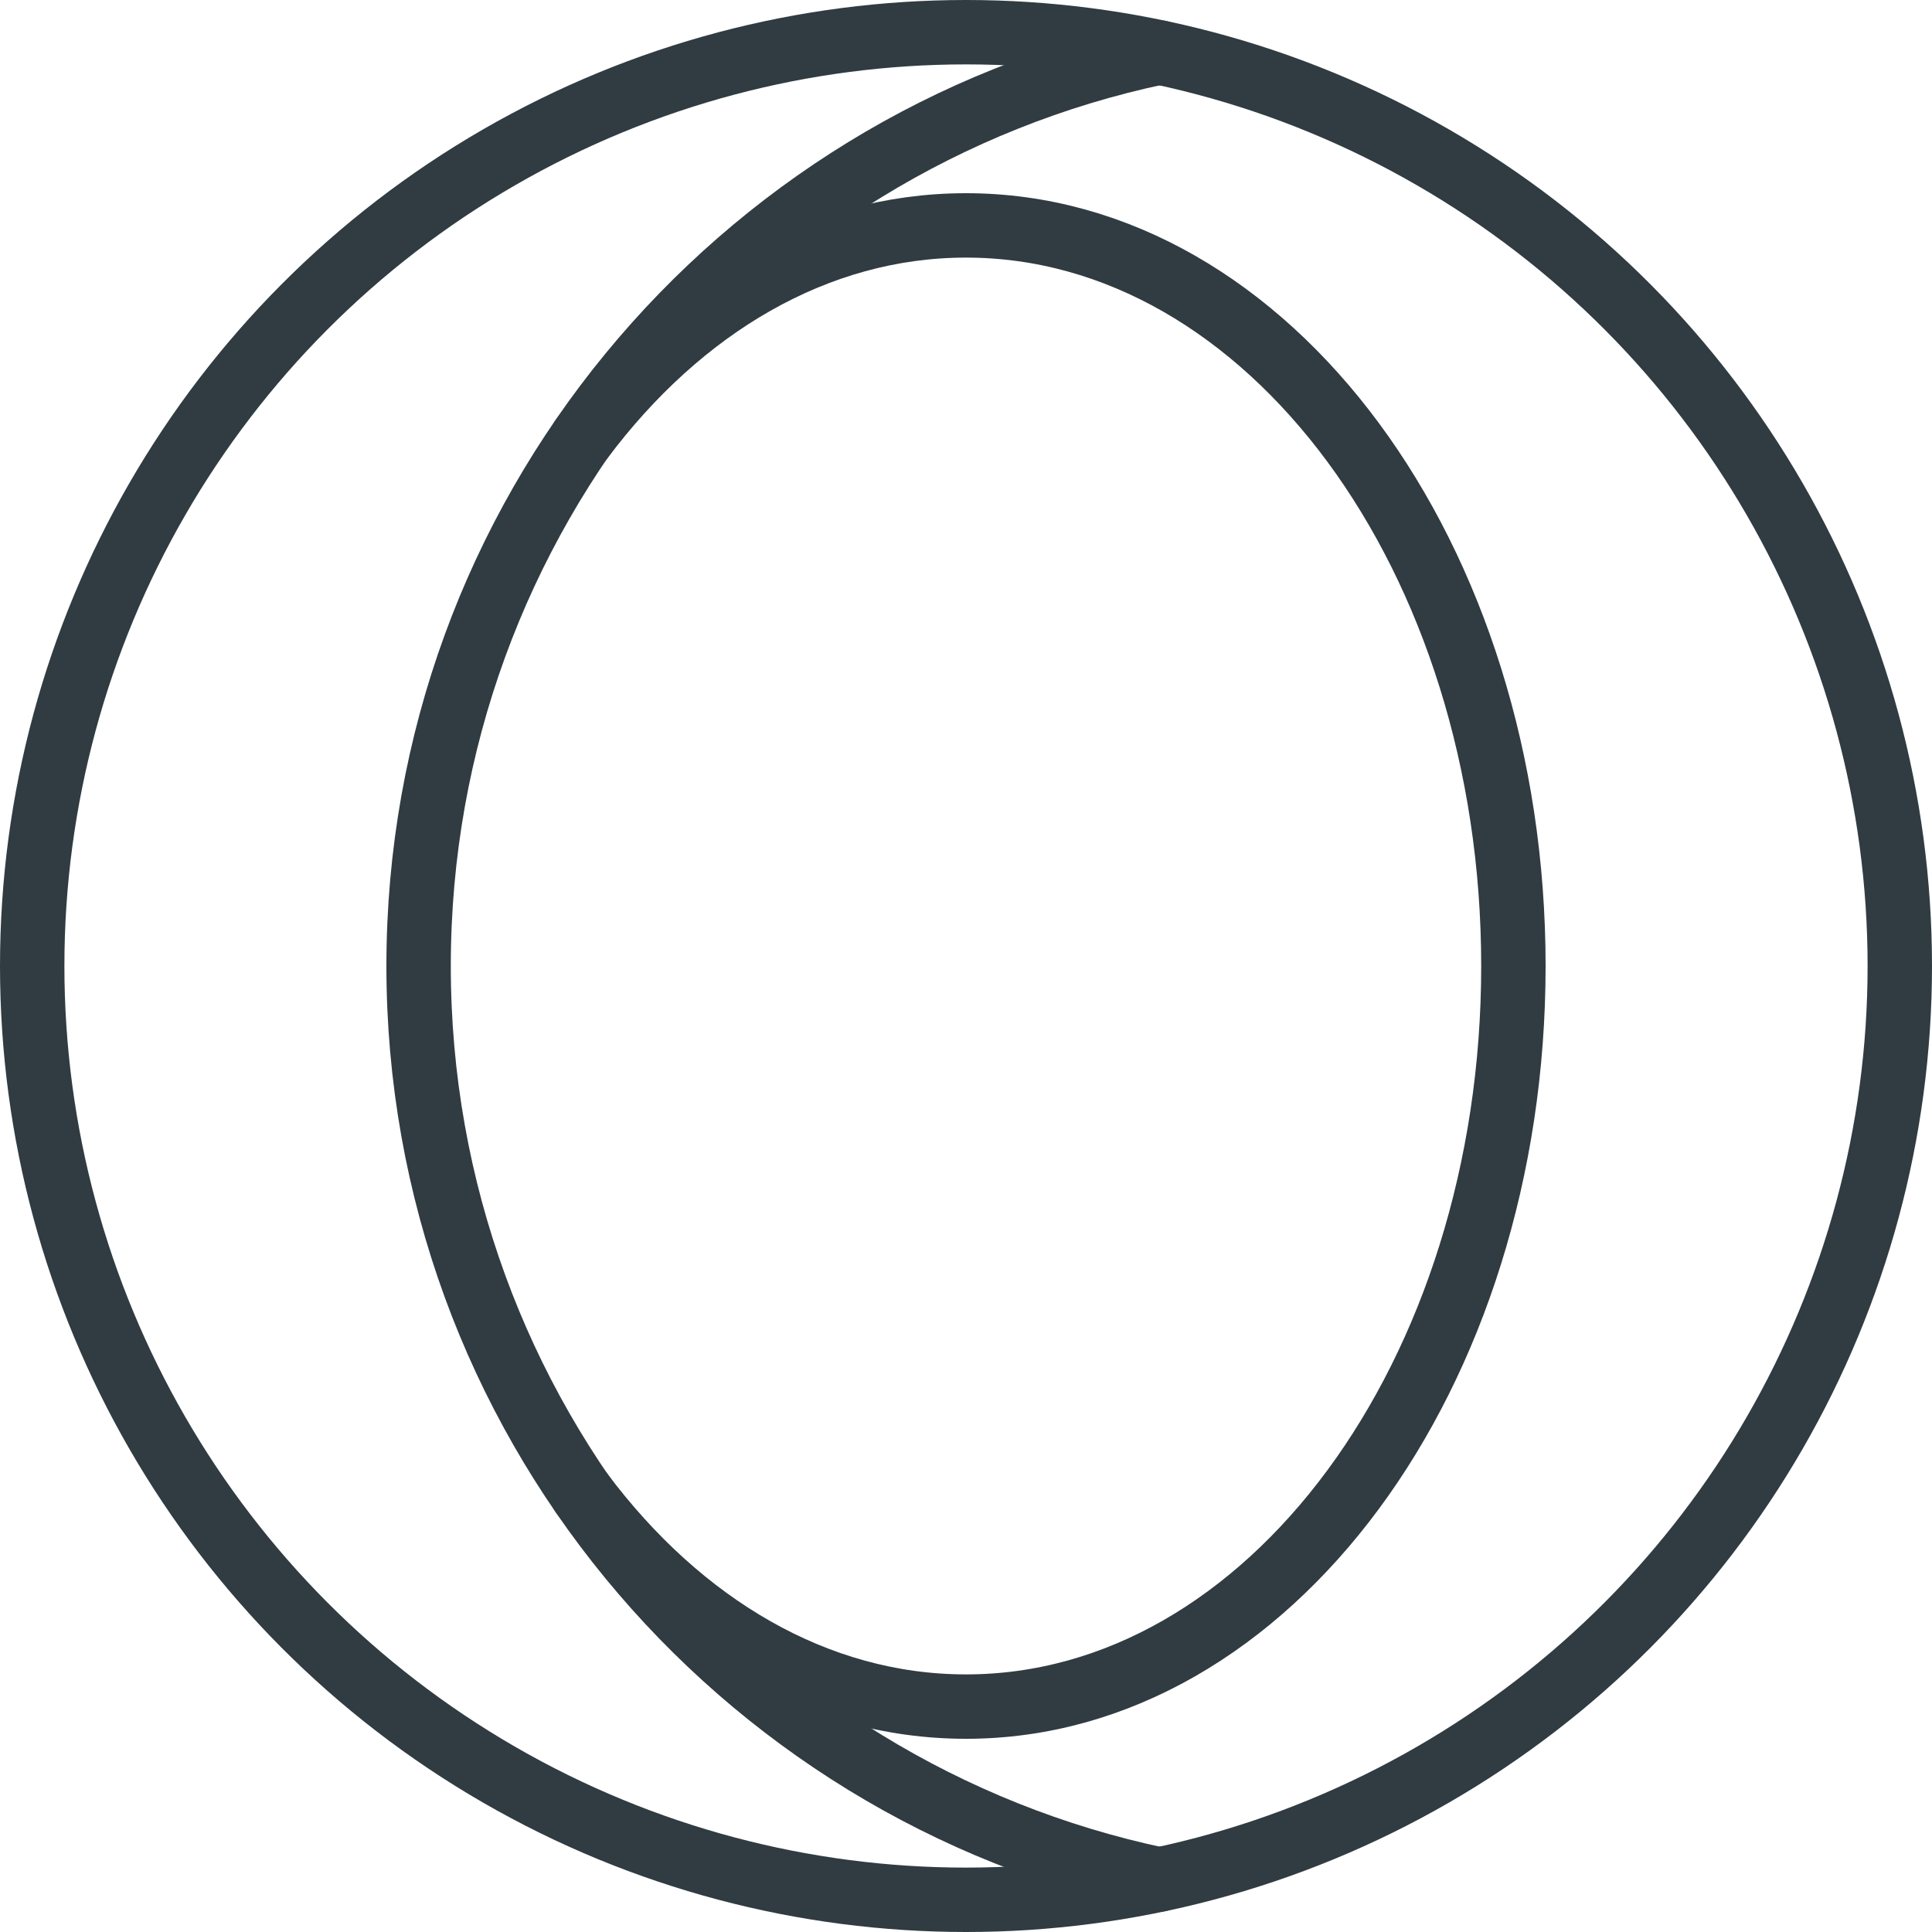 <?xml version="1.0" encoding="iso-8859-1"?>
<!-- Generator: Adobe Illustrator 21.0.0, SVG Export Plug-In . SVG Version: 6.00 Build 0)  -->
<svg version="1.1" id="Layer_1" xmlns="http://www.w3.org/2000/svg" xmlns:xlink="http://www.w3.org/1999/xlink" x="0px" y="0px"
	 viewBox="0 0 30 30" enable-background="new 0 0 30 30" xml:space="preserve">
<g id="XMLID_1591_">
	
		<circle id="XMLID_1323_" fill="none" stroke="#303C42" stroke-linecap="round" stroke-linejoin="round" stroke-miterlimit="10" cx="15" cy="15" r="14.5"/>
	<g>
		<path fill="none" stroke="#303C42" stroke-linecap="round" stroke-linejoin="round" stroke-miterlimit="10" d="
			M9.033,23.186C10.568,25.234,12.674,26.5,15,26.5c4.694,0,8.5-5.149,8.5-11.5
			c0-6.351-3.806-11.5-8.5-11.5c-2.326,0-4.432,1.266-5.966,3.314"/>
	</g>
	<path fill="none" stroke="#303C42" stroke-linecap="round" stroke-linejoin="round" stroke-miterlimit="10" d="M18,29.185
		C11.432,27.803,6.5,21.979,6.5,15S11.432,2.197,18,0.815"/>
</g>
<g>
</g>
<g>
</g>
<g>
</g>
<g>
</g>
<g>
</g>
<g>
</g>
<g>
</g>
<g>
</g>
<g>
</g>
<g>
</g>
<g>
</g>
<g>
</g>
<g>
</g>
<g>
</g>
<g>
</g>
</svg>
